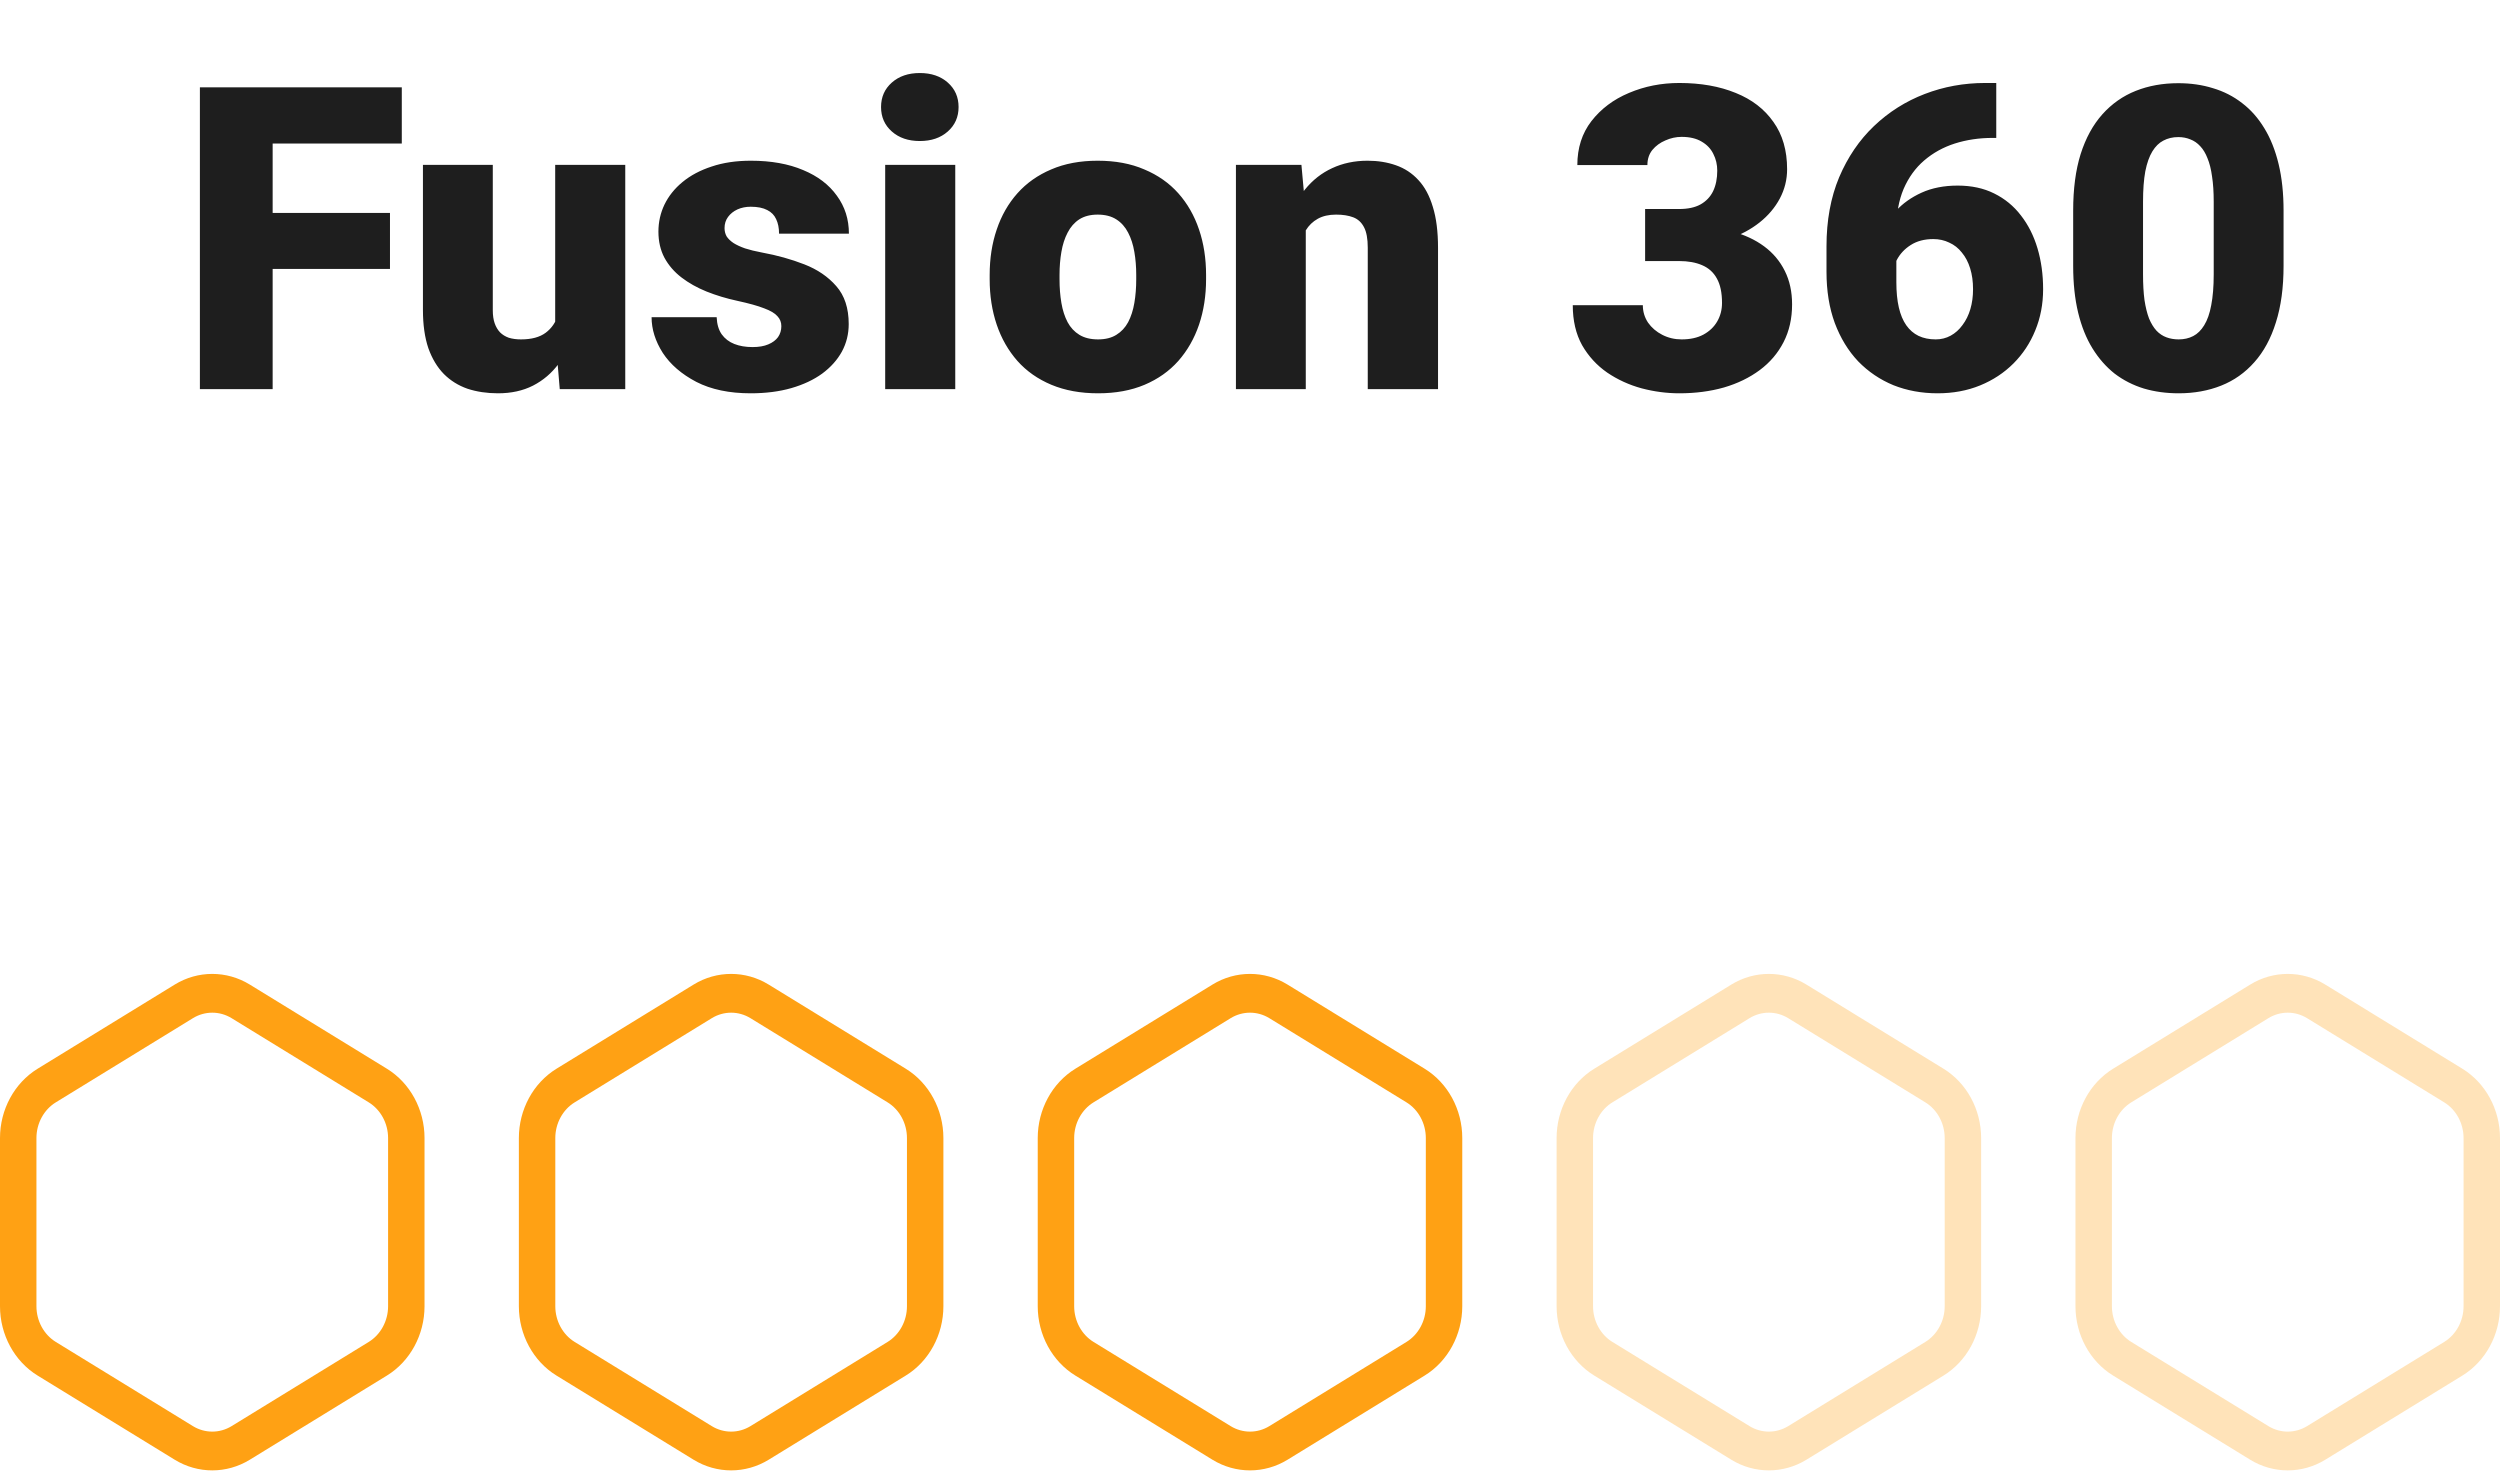 <svg width="212" height="125" viewBox="0 0 212 125" fill="none" xmlns="http://www.w3.org/2000/svg">
<path d="M32.811 90.629L21.183 83.492C19.22 82.286 16.78 82.286 14.817 83.492L3.189 90.629C1.222 91.837 0 94.089 0 96.506V110.77C0 113.188 1.222 115.44 3.189 116.647L14.817 123.785C16.78 124.99 19.22 124.99 21.183 123.785L32.811 116.647C34.778 115.44 36 113.188 36 110.77V96.506C36 94.089 34.778 91.837 32.811 90.629ZM32.91 110.77C32.91 112.015 32.28 113.175 31.267 113.797L19.64 120.935C18.628 121.556 17.372 121.556 16.36 120.935L4.733 113.797C3.72 113.175 3.09 112.015 3.09 110.77V96.506C3.09 95.261 3.72 94.101 4.733 93.479L16.36 86.341C17.372 85.72 18.629 85.721 19.64 86.341L31.267 93.479C32.28 94.101 32.91 95.261 32.91 96.506V110.77Z" fill="#FFA114"/>
<path d="M76.811 90.629L65.183 83.492C63.22 82.286 60.78 82.286 58.817 83.492L47.189 90.629C45.222 91.837 44 94.089 44 96.506V110.77C44 113.188 45.222 115.44 47.189 116.647L58.817 123.785C60.781 124.99 63.22 124.99 65.183 123.785L76.811 116.647C78.778 115.44 80 113.188 80 110.77V96.506C80 94.089 78.778 91.837 76.811 90.629ZM76.91 110.77C76.91 112.015 76.28 113.175 75.267 113.797L63.64 120.935C62.628 121.556 61.372 121.556 60.36 120.935L48.733 113.797C47.72 113.175 47.09 112.015 47.09 110.77V96.506C47.09 95.261 47.72 94.101 48.733 93.479L60.36 86.341C61.372 85.72 62.629 85.721 63.64 86.341L75.267 93.479C76.28 94.101 76.91 95.261 76.91 96.506V110.77Z" fill="#FFA114"/>
<path d="M120.811 90.629L109.183 83.492C107.22 82.286 104.78 82.286 102.817 83.492L91.189 90.629C89.222 91.837 88 94.089 88 96.506V110.77C88 113.188 89.222 115.44 91.189 116.647L102.817 123.785C104.78 124.99 107.22 124.99 109.183 123.785L120.811 116.647C122.778 115.44 124 113.188 124 110.77V96.506C124 94.089 122.778 91.837 120.811 90.629ZM120.91 110.77C120.91 112.015 120.28 113.175 119.267 113.797L107.64 120.935C106.628 121.556 105.372 121.556 104.36 120.935L92.733 113.797C91.72 113.175 91.09 112.015 91.09 110.77V96.506C91.09 95.261 91.72 94.101 92.733 93.479L104.36 86.341C105.372 85.72 106.629 85.721 107.64 86.341L119.267 93.479C120.28 94.101 120.91 95.261 120.91 96.506V110.77Z" fill="#FFA114"/>
<path d="M164.811 90.629L153.183 83.492C151.22 82.286 148.78 82.286 146.817 83.492L135.189 90.629C133.222 91.837 132 94.089 132 96.506V110.77C132 113.188 133.222 115.44 135.189 116.647L146.817 123.785C148.78 124.99 151.22 124.99 153.183 123.785L164.811 116.647C166.778 115.44 168 113.188 168 110.77V96.506C168 94.089 166.778 91.837 164.811 90.629ZM164.91 110.77C164.91 112.015 164.28 113.175 163.267 113.797L151.64 120.935C150.628 121.556 149.372 121.556 148.36 120.935L136.733 113.797C135.72 113.175 135.09 112.015 135.09 110.77V96.506C135.09 95.261 135.72 94.101 136.733 93.479L148.36 86.341C149.372 85.72 150.629 85.721 151.64 86.341L163.267 93.479C164.28 94.101 164.91 95.261 164.91 96.506V110.77Z" fill="#FFA114" fill-opacity="0.3"/>
<path d="M208.811 90.629L197.183 83.492C195.22 82.286 192.78 82.286 190.817 83.492L179.189 90.629C177.222 91.837 176 94.089 176 96.506V110.77C176 113.188 177.222 115.44 179.189 116.647L190.817 123.785C192.78 124.99 195.22 124.99 197.183 123.785L208.811 116.647C210.778 115.44 212 113.188 212 110.77V96.506C212 94.089 210.778 91.837 208.811 90.629ZM208.91 110.77C208.91 112.015 208.28 113.175 207.267 113.797L195.64 120.935C194.628 121.556 193.372 121.556 192.36 120.935L180.733 113.797C179.72 113.175 179.09 112.015 179.09 110.77V96.506C179.09 95.261 179.72 94.101 180.733 93.479L192.36 86.341C193.372 85.72 194.629 85.721 195.64 86.341L207.267 93.479C208.28 94.101 208.91 95.261 208.91 96.506V110.77Z" fill="#FFA114" fill-opacity="0.3"/>
<path d="M23.121 7.406V33H16.951V7.406H23.121ZM33.07 18.059V22.805H21.363V18.059H33.07ZM34.072 7.406V12.17H21.363V7.406H34.072ZM47.08 28.377V13.98H53.022V33H47.467L47.08 28.377ZM47.643 24.51L49.19 24.475C49.19 25.752 49.037 26.936 48.732 28.025C48.428 29.104 47.977 30.041 47.379 30.838C46.793 31.635 46.066 32.256 45.199 32.701C44.344 33.135 43.353 33.352 42.228 33.352C41.291 33.352 40.43 33.223 39.645 32.965C38.871 32.695 38.203 32.279 37.641 31.717C37.078 31.143 36.639 30.41 36.322 29.52C36.018 28.617 35.865 27.539 35.865 26.285V13.98H41.789V26.32C41.789 26.742 41.842 27.105 41.947 27.41C42.053 27.715 42.205 27.973 42.404 28.184C42.603 28.383 42.85 28.535 43.143 28.641C43.447 28.734 43.793 28.781 44.18 28.781C45.07 28.781 45.768 28.594 46.272 28.219C46.775 27.844 47.127 27.334 47.326 26.689C47.537 26.045 47.643 25.318 47.643 24.51ZM66.258 27.656C66.258 27.328 66.147 27.047 65.924 26.812C65.713 26.566 65.338 26.344 64.799 26.145C64.26 25.934 63.504 25.723 62.531 25.512C61.605 25.312 60.732 25.049 59.912 24.721C59.103 24.393 58.395 23.994 57.785 23.525C57.176 23.057 56.695 22.5 56.344 21.855C56.004 21.211 55.834 20.473 55.834 19.641C55.834 18.832 56.004 18.07 56.344 17.355C56.695 16.629 57.205 15.99 57.873 15.44C58.553 14.877 59.379 14.438 60.352 14.121C61.324 13.793 62.432 13.629 63.674 13.629C65.385 13.629 66.861 13.893 68.103 14.42C69.346 14.935 70.301 15.662 70.969 16.6C71.648 17.525 71.988 18.598 71.988 19.816H66.064C66.064 19.336 65.982 18.926 65.818 18.586C65.666 18.246 65.414 17.988 65.062 17.812C64.711 17.625 64.242 17.531 63.656 17.531C63.246 17.531 62.871 17.607 62.531 17.76C62.203 17.912 61.94 18.123 61.74 18.393C61.541 18.662 61.441 18.979 61.441 19.342C61.441 19.6 61.5 19.834 61.617 20.045C61.746 20.244 61.94 20.432 62.197 20.607C62.455 20.771 62.783 20.924 63.182 21.064C63.58 21.193 64.061 21.311 64.623 21.416C65.9 21.65 67.096 21.984 68.209 22.418C69.322 22.852 70.225 23.467 70.916 24.264C71.619 25.061 71.971 26.133 71.971 27.48C71.971 28.324 71.777 29.104 71.391 29.818C71.004 30.521 70.447 31.143 69.721 31.682C68.994 32.209 68.121 32.619 67.102 32.912C66.082 33.205 64.934 33.352 63.656 33.352C61.84 33.352 60.305 33.029 59.051 32.385C57.797 31.729 56.848 30.908 56.203 29.924C55.57 28.928 55.254 27.92 55.254 26.9H60.773C60.797 27.486 60.938 27.967 61.195 28.342C61.465 28.717 61.822 28.992 62.268 29.168C62.713 29.344 63.228 29.432 63.815 29.432C64.353 29.432 64.799 29.355 65.15 29.203C65.514 29.051 65.789 28.846 65.977 28.588C66.164 28.318 66.258 28.008 66.258 27.656ZM81.006 13.98V33H75.064V13.98H81.006ZM74.713 9.076C74.713 8.232 75.018 7.541 75.627 7.002C76.236 6.463 77.027 6.193 78 6.193C78.973 6.193 79.764 6.463 80.373 7.002C80.982 7.541 81.287 8.232 81.287 9.076C81.287 9.92 80.982 10.611 80.373 11.15C79.764 11.69 78.973 11.959 78 11.959C77.027 11.959 76.236 11.69 75.627 11.15C75.018 10.611 74.713 9.92 74.713 9.076ZM83.924 23.684V23.314C83.924 21.92 84.123 20.637 84.522 19.465C84.92 18.281 85.506 17.256 86.279 16.389C87.053 15.521 88.008 14.848 89.144 14.367C90.281 13.875 91.594 13.629 93.082 13.629C94.582 13.629 95.9 13.875 97.037 14.367C98.186 14.848 99.147 15.521 99.92 16.389C100.693 17.256 101.279 18.281 101.678 19.465C102.076 20.637 102.275 21.92 102.275 23.314V23.684C102.275 25.066 102.076 26.35 101.678 27.533C101.279 28.705 100.693 29.73 99.92 30.609C99.147 31.477 98.191 32.15 97.055 32.631C95.918 33.111 94.606 33.352 93.117 33.352C91.629 33.352 90.311 33.111 89.162 32.631C88.014 32.15 87.053 31.477 86.279 30.609C85.506 29.73 84.92 28.705 84.522 27.533C84.123 26.35 83.924 25.066 83.924 23.684ZM89.848 23.314V23.684C89.848 24.398 89.9 25.066 90.006 25.688C90.111 26.309 90.287 26.854 90.533 27.322C90.779 27.779 91.113 28.137 91.535 28.395C91.957 28.652 92.484 28.781 93.117 28.781C93.738 28.781 94.254 28.652 94.664 28.395C95.086 28.137 95.42 27.779 95.666 27.322C95.912 26.854 96.088 26.309 96.193 25.688C96.299 25.066 96.352 24.398 96.352 23.684V23.314C96.352 22.623 96.299 21.973 96.193 21.363C96.088 20.742 95.912 20.197 95.666 19.729C95.42 19.248 95.086 18.873 94.664 18.604C94.242 18.334 93.715 18.199 93.082 18.199C92.461 18.199 91.939 18.334 91.518 18.604C91.107 18.873 90.779 19.248 90.533 19.729C90.287 20.197 90.111 20.742 90.006 21.363C89.9 21.973 89.848 22.623 89.848 23.314ZM110.73 18.041V33H104.807V13.98H110.361L110.73 18.041ZM110.027 22.84L108.639 22.875C108.639 21.422 108.814 20.127 109.166 18.99C109.518 17.842 110.016 16.869 110.66 16.072C111.305 15.275 112.072 14.672 112.963 14.262C113.865 13.84 114.867 13.629 115.969 13.629C116.848 13.629 117.65 13.758 118.377 14.016C119.115 14.273 119.748 14.69 120.275 15.264C120.814 15.838 121.225 16.6 121.506 17.549C121.799 18.486 121.945 19.646 121.945 21.029V33H115.986V21.012C115.986 20.25 115.881 19.67 115.67 19.271C115.459 18.861 115.154 18.58 114.756 18.428C114.357 18.275 113.871 18.199 113.297 18.199C112.688 18.199 112.172 18.316 111.75 18.551C111.328 18.785 110.988 19.113 110.73 19.535C110.484 19.945 110.303 20.432 110.186 20.994C110.08 21.557 110.027 22.172 110.027 22.84ZM139.506 17.725H142.389C143.127 17.725 143.73 17.596 144.199 17.338C144.68 17.068 145.037 16.693 145.271 16.213C145.506 15.721 145.623 15.141 145.623 14.473C145.623 13.957 145.512 13.482 145.289 13.049C145.078 12.615 144.75 12.27 144.305 12.012C143.859 11.742 143.291 11.607 142.6 11.607C142.131 11.607 141.674 11.707 141.229 11.906C140.783 12.094 140.414 12.363 140.121 12.715C139.84 13.066 139.699 13.494 139.699 13.998H133.758C133.758 12.545 134.156 11.303 134.953 10.271C135.762 9.229 136.822 8.432 138.135 7.881C139.459 7.318 140.883 7.037 142.406 7.037C144.223 7.037 145.816 7.318 147.188 7.881C148.559 8.432 149.625 9.252 150.387 10.342C151.16 11.42 151.547 12.756 151.547 14.35C151.547 15.229 151.342 16.055 150.932 16.828C150.521 17.602 149.947 18.281 149.209 18.867C148.471 19.453 147.604 19.916 146.607 20.256C145.623 20.584 144.545 20.748 143.373 20.748H139.506V17.725ZM139.506 22.137V19.184H143.373C144.65 19.184 145.816 19.33 146.871 19.623C147.926 19.904 148.834 20.326 149.596 20.889C150.357 21.451 150.943 22.148 151.354 22.98C151.764 23.801 151.969 24.744 151.969 25.811C151.969 27.006 151.729 28.072 151.248 29.01C150.768 29.947 150.094 30.738 149.227 31.383C148.359 32.027 147.346 32.52 146.186 32.859C145.025 33.188 143.766 33.352 142.406 33.352C141.34 33.352 140.273 33.211 139.207 32.93C138.141 32.637 137.168 32.191 136.289 31.594C135.41 30.984 134.701 30.211 134.162 29.273C133.635 28.324 133.371 27.193 133.371 25.881H139.312C139.312 26.42 139.459 26.912 139.752 27.357C140.057 27.791 140.461 28.137 140.965 28.395C141.469 28.652 142.014 28.781 142.6 28.781C143.326 28.781 143.941 28.646 144.445 28.377C144.961 28.096 145.354 27.721 145.623 27.252C145.893 26.783 146.027 26.262 146.027 25.688C146.027 24.82 145.881 24.129 145.588 23.613C145.307 23.098 144.891 22.723 144.34 22.488C143.801 22.254 143.15 22.137 142.389 22.137H139.506ZM168.334 7.037H169.283V11.695H168.967C167.83 11.695 166.764 11.854 165.768 12.17C164.783 12.486 163.916 12.967 163.166 13.611C162.428 14.244 161.848 15.047 161.426 16.02C161.016 16.992 160.811 18.135 160.811 19.447V23.93C160.811 24.75 160.881 25.465 161.021 26.074C161.162 26.684 161.373 27.188 161.654 27.586C161.936 27.984 162.281 28.283 162.691 28.482C163.113 28.682 163.6 28.781 164.15 28.781C164.607 28.781 165.029 28.676 165.416 28.465C165.803 28.254 166.137 27.955 166.418 27.568C166.711 27.182 166.934 26.73 167.086 26.215C167.238 25.699 167.314 25.137 167.314 24.527C167.314 23.871 167.232 23.279 167.068 22.752C166.904 22.225 166.67 21.779 166.365 21.416C166.072 21.041 165.715 20.76 165.293 20.572C164.883 20.373 164.432 20.273 163.939 20.273C163.189 20.273 162.551 20.443 162.023 20.783C161.508 21.111 161.115 21.533 160.846 22.049C160.588 22.564 160.459 23.086 160.459 23.613L159.035 22.172C159.012 21.469 159.146 20.742 159.439 19.992C159.732 19.242 160.172 18.545 160.758 17.9C161.344 17.256 162.076 16.734 162.955 16.336C163.834 15.938 164.854 15.738 166.014 15.738C167.186 15.738 168.217 15.961 169.107 16.406C170.01 16.852 170.766 17.473 171.375 18.27C171.996 19.066 172.465 19.998 172.781 21.064C173.098 22.131 173.256 23.285 173.256 24.527C173.256 25.781 173.033 26.947 172.588 28.025C172.154 29.092 171.539 30.023 170.742 30.82C169.945 31.617 169.002 32.238 167.912 32.684C166.822 33.129 165.621 33.352 164.309 33.352C162.961 33.352 161.713 33.123 160.564 32.666C159.428 32.197 158.432 31.523 157.576 30.645C156.732 29.754 156.07 28.67 155.59 27.393C155.121 26.115 154.887 24.668 154.887 23.051V20.889C154.887 18.697 155.244 16.746 155.959 15.035C156.686 13.324 157.67 11.877 158.912 10.693C160.166 9.498 161.602 8.59 163.219 7.969C164.836 7.348 166.541 7.037 168.334 7.037ZM193.646 17.865V22.541C193.646 24.381 193.43 25.98 192.996 27.34C192.574 28.699 191.965 29.824 191.168 30.715C190.383 31.605 189.445 32.268 188.355 32.701C187.266 33.135 186.064 33.352 184.752 33.352C183.697 33.352 182.713 33.217 181.799 32.947C180.885 32.666 180.059 32.244 179.32 31.682C178.594 31.107 177.967 30.393 177.439 29.537C176.912 28.682 176.508 27.674 176.227 26.514C175.945 25.342 175.805 24.018 175.805 22.541V17.865C175.805 16.014 176.016 14.414 176.438 13.066C176.871 11.707 177.486 10.582 178.283 9.691C179.08 8.801 180.023 8.139 181.113 7.705C182.203 7.271 183.404 7.055 184.717 7.055C185.771 7.055 186.75 7.195 187.652 7.477C188.566 7.746 189.393 8.168 190.131 8.742C190.869 9.305 191.496 10.014 192.012 10.869C192.539 11.725 192.943 12.738 193.225 13.91C193.506 15.07 193.646 16.389 193.646 17.865ZM187.723 23.262V17.109C187.723 16.289 187.676 15.574 187.582 14.965C187.5 14.355 187.371 13.84 187.195 13.418C187.031 12.996 186.826 12.656 186.58 12.398C186.334 12.129 186.053 11.935 185.736 11.818C185.432 11.69 185.092 11.625 184.717 11.625C184.248 11.625 183.826 11.725 183.451 11.924C183.088 12.111 182.777 12.416 182.52 12.838C182.262 13.26 182.062 13.822 181.922 14.525C181.793 15.229 181.729 16.09 181.729 17.109V23.262C181.729 24.094 181.77 24.82 181.852 25.441C181.945 26.051 182.074 26.572 182.238 27.006C182.414 27.428 182.625 27.773 182.871 28.043C183.117 28.301 183.398 28.488 183.715 28.605C184.031 28.723 184.377 28.781 184.752 28.781C185.209 28.781 185.619 28.688 185.982 28.5C186.346 28.312 186.656 28.008 186.914 27.586C187.184 27.152 187.383 26.584 187.512 25.881C187.652 25.166 187.723 24.293 187.723 23.262Z" fill="#1E1E1E"/>
</svg>
